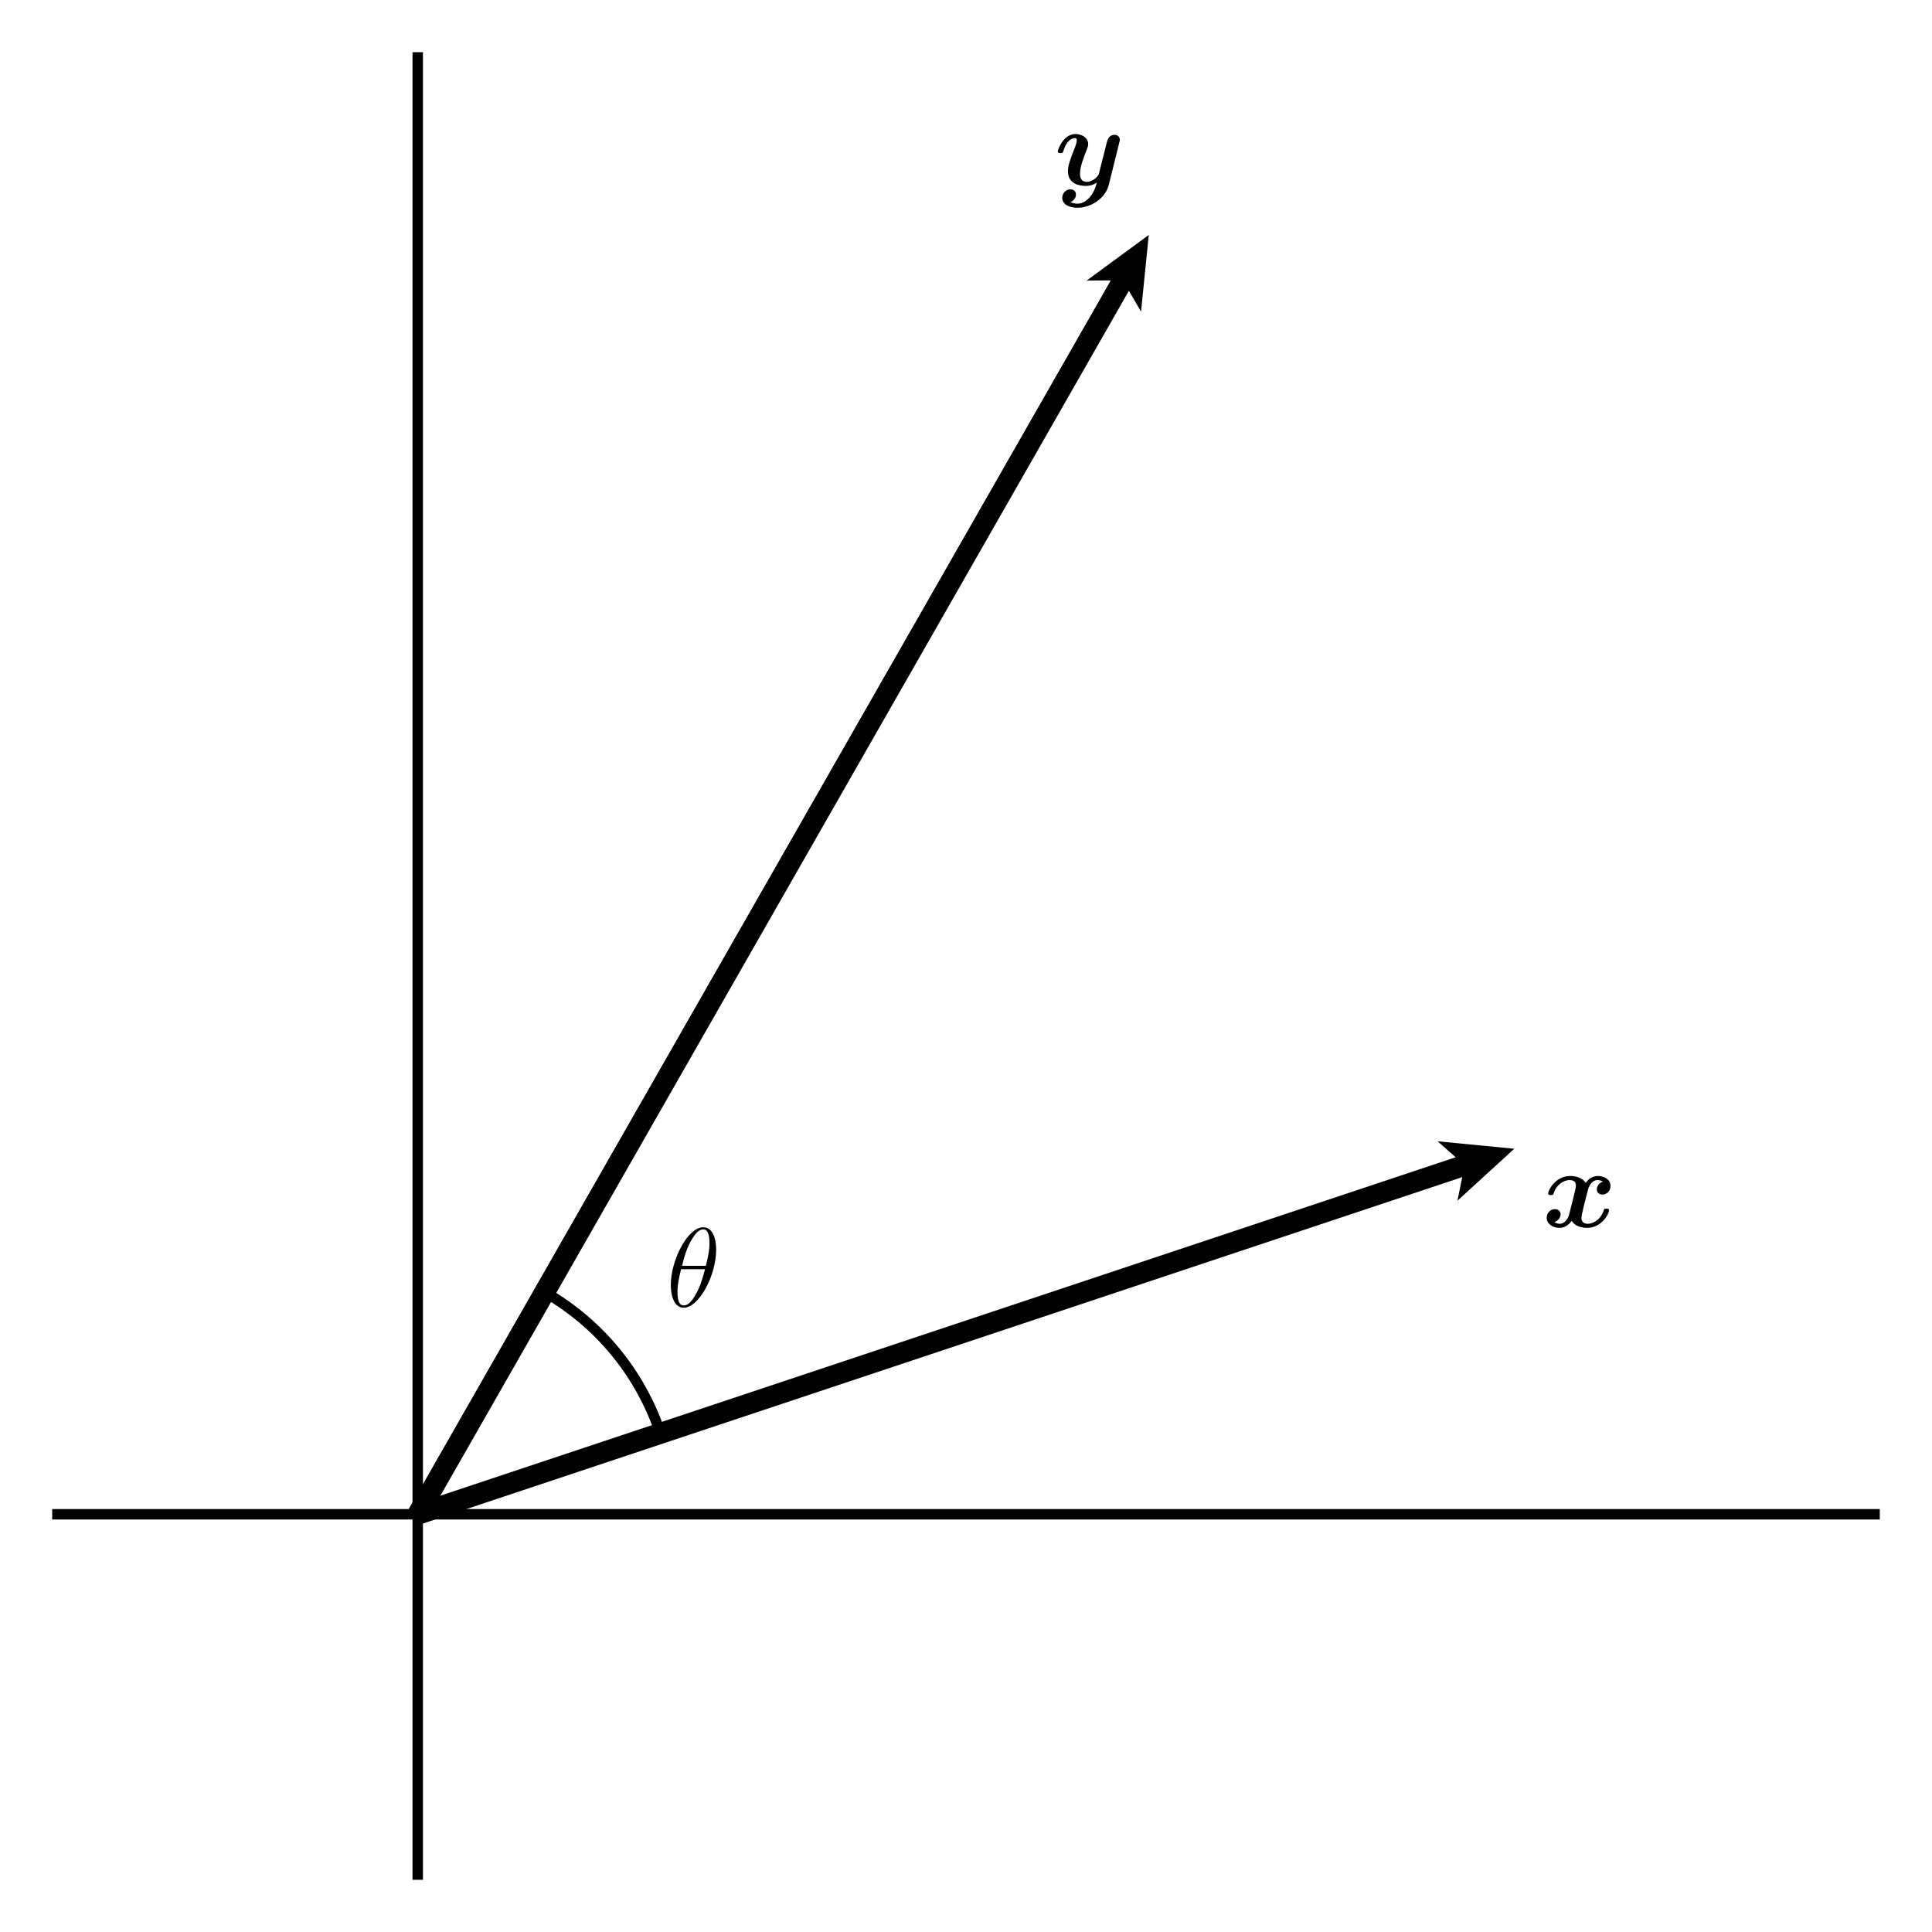 <?xml version="1.0" encoding="UTF-8"?>
<svg xmlns="http://www.w3.org/2000/svg" xmlns:xlink="http://www.w3.org/1999/xlink" width="185pt" height="185pt" viewBox="0 0 185 185" version="1.1">
<defs>
<g>
<symbol overflow="visible" id="glyph0-0">
<path style="stroke:none;" d=""/>
</symbol>
<symbol overflow="visible" id="glyph0-1">
<path style="stroke:none;" d="M 5.781 -4.328 C 5.391 -4.219 5.203 -3.859 5.203 -3.578 C 5.203 -3.344 5.391 -3.094 5.75 -3.094 C 6.125 -3.094 6.516 -3.406 6.516 -3.938 C 6.516 -4.5 5.953 -4.875 5.297 -4.875 C 4.672 -4.875 4.281 -4.422 4.141 -4.219 C 3.859 -4.672 3.266 -4.875 2.641 -4.875 C 1.281 -4.875 0.547 -3.547 0.547 -3.203 C 0.547 -3.047 0.719 -3.047 0.812 -3.047 C 0.938 -3.047 1.016 -3.047 1.062 -3.188 C 1.375 -4.172 2.156 -4.484 2.594 -4.484 C 3 -4.484 3.203 -4.297 3.203 -3.953 C 3.203 -3.75 3.047 -3.156 2.953 -2.766 L 2.578 -1.281 C 2.422 -0.625 2.031 -0.297 1.656 -0.297 C 1.609 -0.297 1.359 -0.297 1.141 -0.469 C 1.531 -0.578 1.734 -0.938 1.734 -1.203 C 1.734 -1.453 1.547 -1.703 1.188 -1.703 C 0.812 -1.703 0.406 -1.391 0.406 -0.859 C 0.406 -0.297 0.984 0.094 1.641 0.094 C 2.25 0.094 2.656 -0.375 2.797 -0.578 C 3.062 -0.125 3.672 0.094 4.281 0.094 C 5.641 0.094 6.375 -1.234 6.375 -1.594 C 6.375 -1.75 6.219 -1.75 6.125 -1.75 C 6 -1.75 5.922 -1.75 5.875 -1.609 C 5.562 -0.625 4.781 -0.297 4.344 -0.297 C 3.938 -0.297 3.734 -0.5 3.734 -0.844 C 3.734 -1.062 3.875 -1.641 3.969 -2.047 C 4.047 -2.328 4.297 -3.344 4.344 -3.516 C 4.516 -4.156 4.891 -4.484 5.266 -4.484 C 5.328 -4.484 5.578 -4.484 5.781 -4.328 Z M 5.781 -4.328 "/>
</symbol>
<symbol overflow="visible" id="glyph0-2">
<path style="stroke:none;" d="M 6.234 -4.078 C 6.281 -4.266 6.281 -4.281 6.281 -4.312 C 6.281 -4.562 6.109 -4.797 5.781 -4.797 C 5.219 -4.797 5.078 -4.281 5.016 -4 L 4.734 -2.875 C 4.594 -2.359 4.391 -1.516 4.281 -1.078 C 4.219 -0.844 3.891 -0.578 3.859 -0.562 C 3.734 -0.484 3.484 -0.297 3.125 -0.297 C 2.484 -0.297 2.469 -0.844 2.469 -1.094 C 2.469 -1.75 2.812 -2.594 3.109 -3.375 C 3.219 -3.656 3.25 -3.719 3.25 -3.906 C 3.25 -4.531 2.625 -4.875 2.031 -4.875 C 0.891 -4.875 0.344 -3.406 0.344 -3.203 C 0.344 -3.047 0.5 -3.047 0.609 -3.047 C 0.734 -3.047 0.812 -3.047 0.859 -3.188 C 1.203 -4.391 1.797 -4.484 1.969 -4.484 C 2.047 -4.484 2.156 -4.484 2.156 -4.266 C 2.156 -4.016 2.031 -3.734 1.969 -3.562 C 1.547 -2.484 1.312 -1.875 1.312 -1.312 C 1.312 -0.094 2.391 0.094 3.031 0.094 C 3.297 0.094 3.672 0.047 4.078 -0.234 C 3.766 1.094 2.953 1.797 2.219 1.797 C 2.078 1.797 1.766 1.766 1.562 1.641 C 1.906 1.5 2.078 1.203 2.078 0.922 C 2.078 0.531 1.766 0.422 1.547 0.422 C 1.141 0.422 0.766 0.766 0.766 1.234 C 0.766 1.797 1.344 2.188 2.219 2.188 C 3.453 2.188 4.875 1.344 5.219 0.016 Z M 6.234 -4.078 "/>
</symbol>
<symbol overflow="visible" id="glyph1-0">
<path style="stroke:none;" d=""/>
</symbol>
<symbol overflow="visible" id="glyph1-1">
<path style="stroke:none;" d="M 4.781 -5.438 C 4.781 -6.531 4.438 -7.594 3.547 -7.594 C 2.047 -7.594 0.438 -4.438 0.438 -2.062 C 0.438 -1.562 0.547 0.109 1.672 0.109 C 3.141 0.109 4.781 -2.984 4.781 -5.438 Z M 1.516 -3.906 C 1.672 -4.547 1.906 -5.453 2.328 -6.219 C 2.688 -6.859 3.062 -7.391 3.547 -7.391 C 3.891 -7.391 4.141 -7.078 4.141 -6.047 C 4.141 -5.656 4.109 -5.125 3.797 -3.906 Z M 3.719 -3.578 C 3.438 -2.531 3.219 -1.844 2.828 -1.172 C 2.516 -0.609 2.141 -0.109 1.688 -0.109 C 1.344 -0.109 1.078 -0.359 1.078 -1.438 C 1.078 -2.141 1.25 -2.875 1.422 -3.578 Z M 3.719 -3.578 "/>
</symbol>
</g>
</defs>
<g id="surface1">
<path style="fill:none;stroke-width:10;stroke-linecap:butt;stroke-linejoin:miter;stroke:rgb(0%,0%,0%);stroke-opacity:1;stroke-miterlimit:10;" d="M 50 400 L 1800 400 M 400 50 L 400 1800 " transform="matrix(0.1,0,0,-0.1,0,185)"/>
<path style=" stroke:none;fill-rule:nonzero;fill:rgb(0%,0%,0%);fill-opacity:1;" d="M 40.316 145.949 L 140.02 112.715 L 139.555 114.977 L 145 110 L 137.66 109.285 L 139.387 110.816 L 39.684 144.051 L 40.316 145.949 "/>
<path style=" stroke:none;fill-rule:nonzero;fill:rgb(0%,0%,0%);fill-opacity:1;" d="M 40.867 145.496 L 108.098 27.844 L 109.262 29.84 L 110 22.5 L 104.051 26.863 L 106.363 26.852 L 39.133 144.504 L 40.867 145.496 "/>
<g style="fill:rgb(0%,0%,0%);fill-opacity:1;">
  <use xlink:href="#glyph0-1" x="147.7" y="117.482"/>
</g>
<g style="fill:rgb(0%,0%,0%);fill-opacity:1;">
  <use xlink:href="#glyph0-2" x="100.949" y="17.708"/>
</g>
<path style="fill:none;stroke-width:10;stroke-linecap:butt;stroke-linejoin:miter;stroke:rgb(0%,0%,0%);stroke-opacity:1;stroke-miterlimit:10;" d="M 632.422 477.461 C 613.359 534.648 573.906 582.812 521.562 612.734 " transform="matrix(0.1,0,0,-0.1,0,185)"/>
<g style="fill:rgb(0%,0%,0%);fill-opacity:1;">
  <use xlink:href="#glyph1-1" x="63.795" y="125.111"/>
</g>
</g>
</svg>
